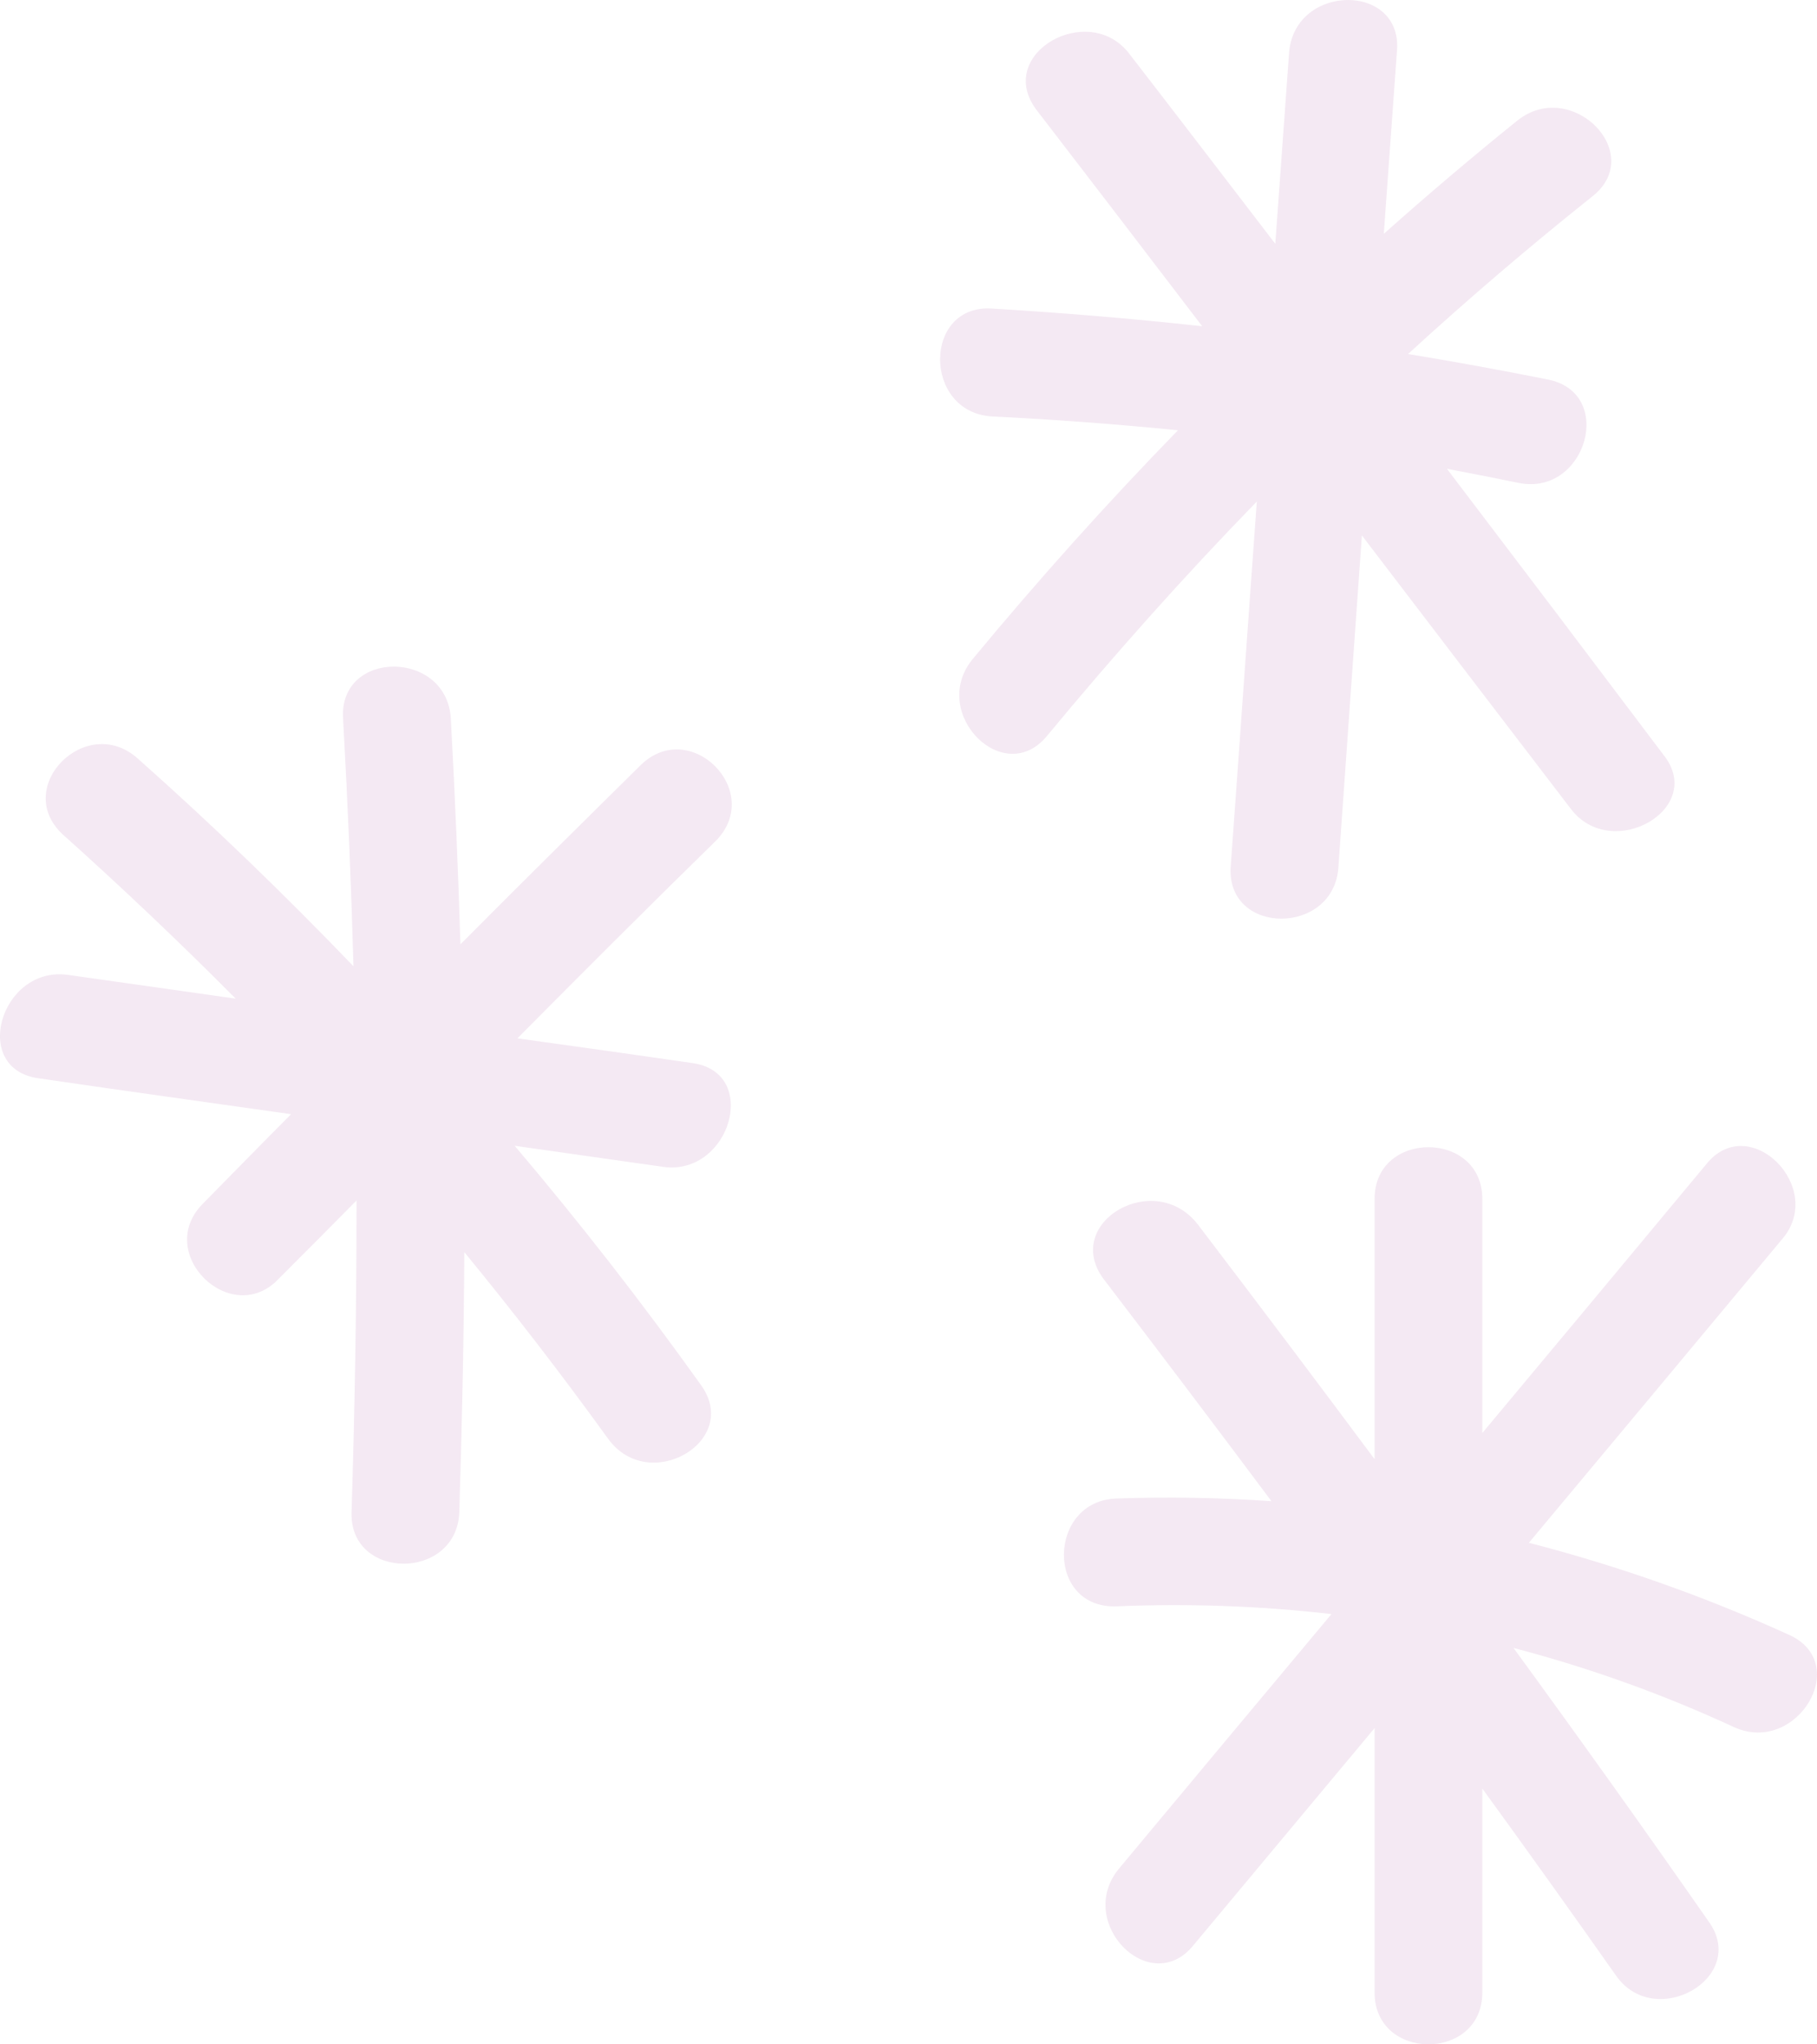 <svg width="48" height="54" viewBox="0 0 48 54" fill="none" xmlns="http://www.w3.org/2000/svg">
<g opacity="0.1">
<path d="M18.272 28.078C16.737 27.854 15.202 27.64 13.668 27.427C15.405 25.677 17.143 23.938 18.902 22.218C20.213 20.906 18.221 18.913 16.91 20.225C15.324 21.791 13.739 23.358 12.163 24.945C12.102 22.961 12.018 20.971 11.909 18.974C11.797 17.153 8.952 17.153 9.063 18.974C9.185 21.16 9.277 23.344 9.338 25.524C7.518 23.632 5.628 21.801 3.656 20.052C2.294 18.801 0.302 20.794 1.664 22.046C3.229 23.449 4.751 24.894 6.228 26.379C4.744 26.165 3.27 25.962 1.776 25.748C0.008 25.524 -0.785 28.25 1.034 28.484C3.26 28.81 5.476 29.115 7.691 29.43C6.909 30.214 6.136 31.007 5.364 31.79C4.053 33.102 6.106 35.096 7.356 33.784C8.047 33.092 8.738 32.401 9.419 31.709C9.419 34.445 9.375 37.188 9.287 39.938C9.226 41.759 12.072 41.759 12.133 39.938C12.204 37.639 12.255 35.351 12.265 33.072C13.576 34.669 14.843 36.313 16.066 38.005C17.143 39.491 19.593 38.066 18.515 36.581C16.96 34.404 15.321 32.299 13.596 30.265C14.907 30.448 16.229 30.641 17.54 30.824C19.298 31.048 20.091 28.311 18.272 28.078Z" fill="#8B1B80"/>
<path d="M43.945 19.94C42.044 17.417 40.137 14.898 38.223 12.382C38.863 12.504 39.493 12.626 40.134 12.758C41.902 13.104 42.695 10.368 40.876 10.022C39.656 9.778 38.426 9.554 37.196 9.351C38.772 7.906 40.398 6.516 42.075 5.18C43.498 4.041 41.506 2.047 40.083 3.186C38.884 4.153 37.708 5.15 36.556 6.177C36.668 4.57 36.79 2.973 36.902 1.366C37.075 -0.455 34.229 -0.455 34.056 1.366C33.934 3.054 33.812 4.753 33.69 6.441C32.409 4.773 31.129 3.095 29.838 1.427C28.761 0.003 26.25 1.427 27.389 2.912C28.852 4.814 30.309 6.716 31.759 8.618C29.909 8.415 28.059 8.262 26.199 8.15C24.38 8.038 24.38 10.887 26.199 10.999C27.846 11.08 29.482 11.202 31.119 11.365C29.228 13.308 27.416 15.329 25.681 17.427C24.543 18.851 26.535 20.845 27.673 19.421C29.442 17.285 31.281 15.22 33.202 13.247C32.968 16.461 32.745 19.686 32.511 22.9C32.399 24.721 35.245 24.721 35.357 22.9C35.56 19.98 35.773 17.061 35.977 14.142C37.816 16.552 39.656 18.96 41.496 21.364C42.573 22.788 45.083 21.364 43.945 19.94Z" fill="#8B1B80"/>
<path d="M47.239 43.173C45.03 42.168 42.738 41.358 40.388 40.752C42.614 38.087 44.84 35.418 47.066 32.746C48.265 31.383 46.212 29.329 45.074 30.753C43.102 33.126 41.13 35.493 39.158 37.853V31.668C39.158 29.847 36.313 29.847 36.313 31.668V38.544C34.768 36.469 33.213 34.404 31.648 32.35C30.509 30.865 28.06 32.289 29.147 33.774C30.631 35.717 32.112 37.676 33.589 39.653C32.226 39.558 30.858 39.535 29.493 39.582C27.674 39.643 27.613 42.491 29.493 42.43C31.389 42.35 33.289 42.418 35.174 42.634C33.294 44.882 31.417 47.13 29.544 49.378C28.405 50.802 30.398 52.796 31.536 51.371C33.132 49.459 34.724 47.55 36.313 45.645V52.633C36.313 54.454 39.158 54.454 39.158 52.633V47.242C40.348 48.879 41.523 50.524 42.685 52.175C43.712 53.66 46.212 52.236 45.135 50.751C43.441 48.32 41.723 45.913 39.982 43.529C41.985 44.052 43.937 44.754 45.816 45.624C47.472 46.367 48.946 43.915 47.239 43.173Z" fill="#8B1B80"/>
</g>
</svg>
